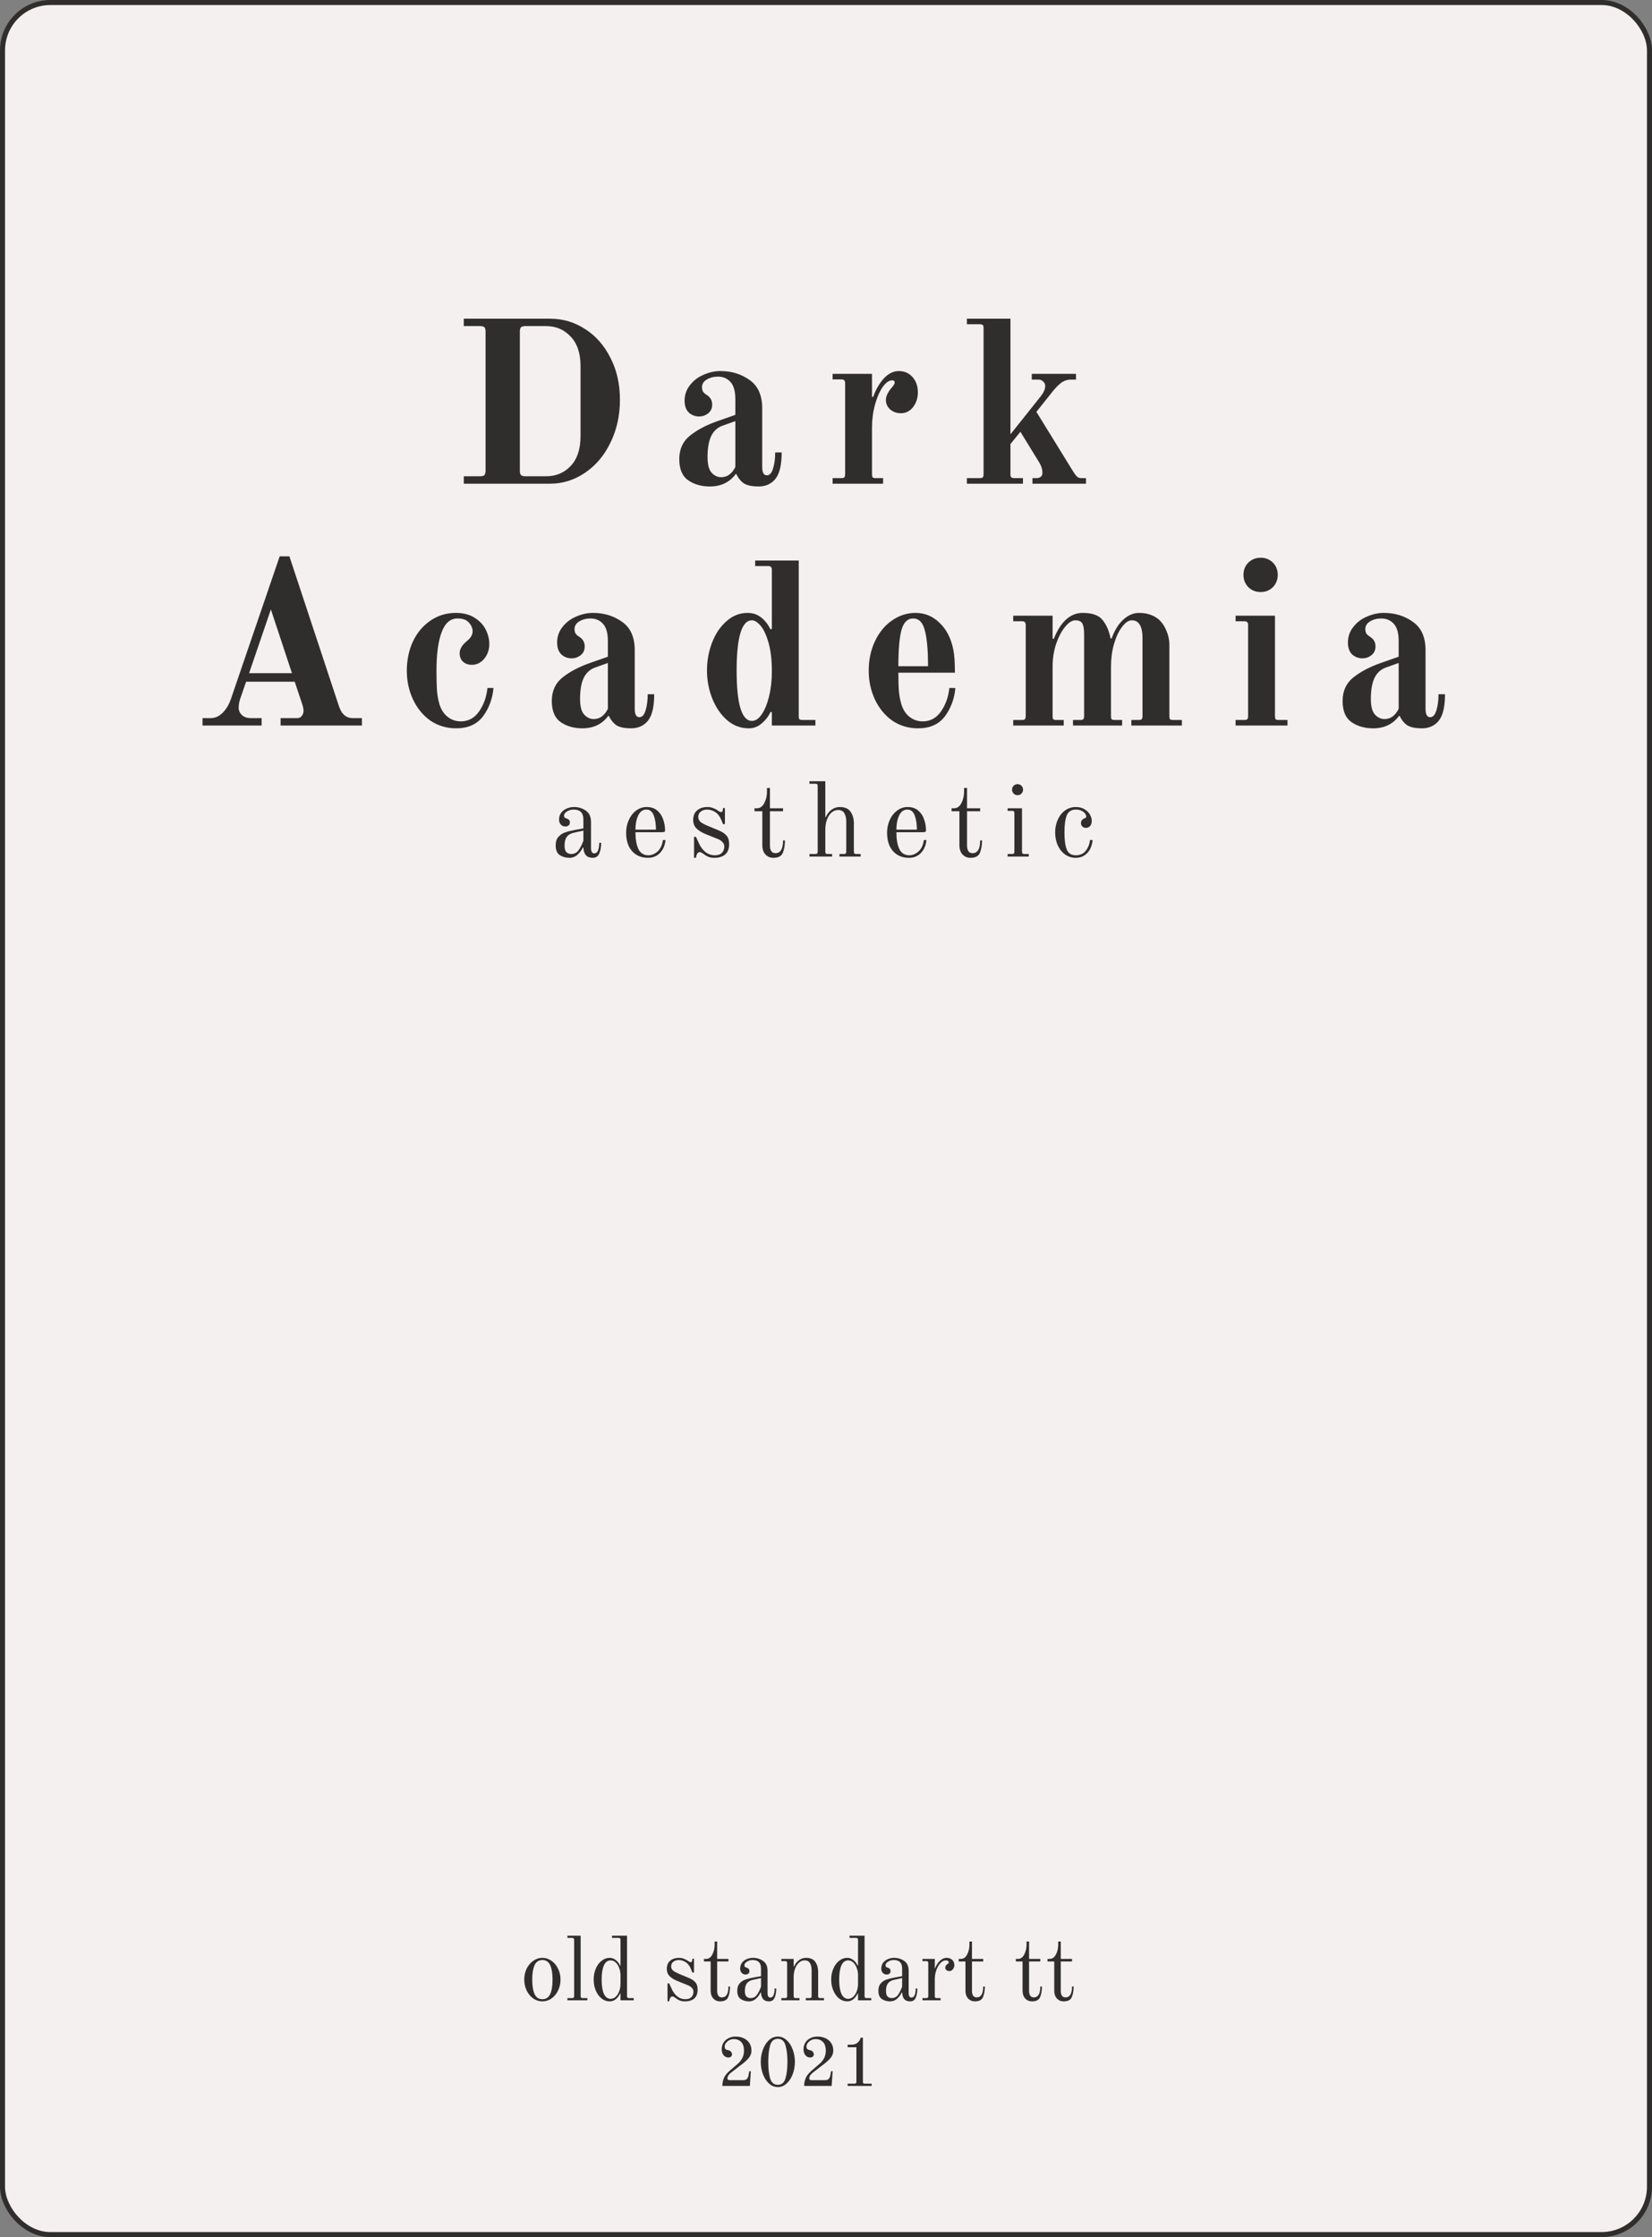 <svg width="328" height="444" viewBox="0 0 328 444" fill="none" xmlns="http://www.w3.org/2000/svg">
<rect x="0" y="0" width="328" height="444" fill="#808080" stroke="none"/>
<rect x="8" y="6" width="311" height="430" rx="10" fill="#F5F0F0"/>
<rect x="0.5" y="0.5" width="327" height="443" rx="9.5" fill="#F5F0F0" stroke="#302D2D"/>
<path d="M107.69 397.216C107.03 397.216 106.424 397.024 105.872 396.64C105.32 396.244 104.882 395.716 104.558 395.056C104.246 394.396 104.09 393.676 104.09 392.896C104.09 392.116 104.246 391.396 104.558 390.736C104.882 390.076 105.32 389.554 105.872 389.17C106.424 388.774 107.03 388.576 107.69 388.576C108.35 388.576 108.956 388.774 109.508 389.17C110.06 389.554 110.492 390.076 110.804 390.736C111.128 391.396 111.29 392.116 111.29 392.896C111.29 393.676 111.128 394.396 110.804 395.056C110.492 395.716 110.06 396.244 109.508 396.64C108.956 397.024 108.35 397.216 107.69 397.216ZM107.69 396.784C108.41 396.784 108.926 396.448 109.238 395.776C109.55 395.092 109.706 394.132 109.706 392.896C109.706 391.66 109.55 390.706 109.238 390.034C108.926 389.35 108.41 389.008 107.69 389.008C106.97 389.008 106.454 389.35 106.142 390.034C105.83 390.706 105.674 391.66 105.674 392.896C105.674 394.132 105.83 395.092 106.142 395.776C106.454 396.448 106.97 396.784 107.69 396.784ZM112.659 396.568H113.595C113.739 396.568 113.841 396.538 113.901 396.478C113.961 396.418 113.991 396.316 113.991 396.172V385.012C113.991 384.868 113.961 384.766 113.901 384.706C113.841 384.646 113.739 384.616 113.595 384.616H112.659V384.184H115.287V396.172C115.287 396.316 115.317 396.418 115.377 396.478C115.437 396.538 115.539 396.568 115.683 396.568H116.619V397H112.659V396.568ZM121.039 397.216C120.475 397.216 119.947 397.03 119.455 396.658C118.975 396.274 118.591 395.752 118.303 395.092C118.015 394.432 117.871 393.7 117.871 392.896C117.871 392.092 118.015 391.36 118.303 390.7C118.591 390.04 118.975 389.524 119.455 389.152C119.947 388.768 120.475 388.576 121.039 388.576C121.507 388.576 121.927 388.732 122.299 389.044C122.671 389.344 122.947 389.71 123.127 390.142L123.199 390.124V385.012C123.199 384.868 123.169 384.766 123.109 384.706C123.049 384.646 122.947 384.616 122.803 384.616H121.507V384.184H124.495V396.172C124.495 396.316 124.525 396.418 124.585 396.478C124.645 396.538 124.747 396.568 124.891 396.568H125.827V397H123.199V395.668L123.127 395.65C122.899 396.13 122.605 396.514 122.245 396.802C121.897 397.078 121.495 397.216 121.039 397.216ZM121.237 396.712C121.597 396.712 121.927 396.58 122.227 396.316C122.527 396.052 122.761 395.692 122.929 395.236C123.109 394.768 123.199 394.264 123.199 393.724V392.068C123.199 391.528 123.109 391.03 122.929 390.574C122.761 390.106 122.527 389.74 122.227 389.476C121.927 389.212 121.597 389.08 121.237 389.08C120.649 389.08 120.205 389.41 119.905 390.07C119.605 390.73 119.455 391.672 119.455 392.896C119.455 394.12 119.605 395.062 119.905 395.722C120.205 396.382 120.649 396.712 121.237 396.712ZM132.536 393.652H132.86L133.526 395.074C134.174 396.214 135.014 396.784 136.046 396.784C136.598 396.784 137.006 396.652 137.27 396.388C137.546 396.112 137.684 395.74 137.684 395.272C137.684 394.996 137.576 394.75 137.36 394.534C137.156 394.306 136.88 394.126 136.532 393.994L134.48 393.166C133.832 392.902 133.322 392.584 132.95 392.212C132.578 391.84 132.392 391.366 132.392 390.79C132.392 390.058 132.62 389.506 133.076 389.134C133.532 388.762 134.108 388.576 134.804 388.576C135.152 388.576 135.476 388.636 135.776 388.756C136.088 388.864 136.346 388.996 136.55 389.152C136.814 389.344 137.012 389.44 137.144 389.44C137.3 389.44 137.396 389.332 137.432 389.116L137.468 388.756H137.792V391.492H137.468L137.216 390.862C136.94 390.178 136.574 389.698 136.118 389.422C135.674 389.146 135.23 389.008 134.786 389.008C134.342 389.008 133.976 389.122 133.688 389.35C133.4 389.566 133.256 389.872 133.256 390.268C133.256 390.616 133.394 390.904 133.67 391.132C133.958 391.348 134.348 391.558 134.84 391.762L136.784 392.572C137.36 392.812 137.792 393.106 138.08 393.454C138.368 393.79 138.512 394.264 138.512 394.876C138.512 395.68 138.284 396.274 137.828 396.658C137.372 397.03 136.772 397.216 136.028 397.216C135.584 397.216 135.224 397.156 134.948 397.036C134.672 396.916 134.402 396.754 134.138 396.55C134.03 396.466 133.922 396.394 133.814 396.334C133.706 396.274 133.61 396.244 133.526 396.244C133.238 396.244 133.04 396.448 132.932 396.856L132.86 397.216H132.536V393.652ZM142.969 397.216C142.429 397.216 141.979 397.024 141.619 396.64C141.271 396.256 141.097 395.734 141.097 395.074V389.296H139.765V388.792H140.161C140.701 388.792 141.121 388.504 141.421 387.928C141.733 387.34 141.889 386.692 141.889 385.984V385.336H142.393V388.792H144.625V389.296H142.393V395.164C142.393 395.524 142.465 395.824 142.609 396.064C142.753 396.304 142.999 396.424 143.347 396.424C144.199 396.424 144.625 395.704 144.625 394.264H144.949C144.949 395.068 144.829 395.764 144.589 396.352C144.361 396.928 143.821 397.216 142.969 397.216ZM148.722 397.216C148.086 397.216 147.534 397.06 147.066 396.748C146.61 396.436 146.382 395.884 146.382 395.092C146.382 394.48 146.538 394 146.85 393.652C147.162 393.304 147.522 393.058 147.93 392.914C148.35 392.758 148.854 392.626 149.442 392.518L151.098 392.212V390.682C151.098 389.566 150.54 389.008 149.424 389.008C149.016 389.008 148.644 389.116 148.308 389.332C147.972 389.536 147.804 389.77 147.804 390.034C147.804 390.154 147.822 390.244 147.858 390.304C147.882 390.34 147.918 390.376 147.966 390.412C148.026 390.448 148.08 390.472 148.128 390.484C148.344 390.544 148.506 390.628 148.614 390.736C148.734 390.844 148.794 390.994 148.794 391.186C148.794 391.438 148.716 391.618 148.56 391.726C148.416 391.834 148.23 391.888 148.002 391.888C147.738 391.888 147.498 391.786 147.282 391.582C147.066 391.378 146.958 391.084 146.958 390.7C146.958 390.256 147.078 389.872 147.318 389.548C147.57 389.224 147.888 388.984 148.272 388.828C148.668 388.66 149.07 388.576 149.478 388.576C150.27 388.576 150.954 388.786 151.53 389.206C152.106 389.614 152.394 390.256 152.394 391.132V395.56C152.394 396.16 152.58 396.46 152.952 396.46C153.252 396.46 153.468 396.286 153.6 395.938C153.732 395.59 153.798 395.164 153.798 394.66H154.122C154.122 395.38 154.014 395.986 153.798 396.478C153.594 396.97 153.222 397.216 152.682 397.216C152.166 397.216 151.776 397.066 151.512 396.766C151.26 396.454 151.122 396.028 151.098 395.488L151.008 395.452C150.828 395.872 150.534 396.274 150.126 396.658C149.73 397.03 149.262 397.216 148.722 397.216ZM149.01 396.568C149.55 396.568 149.97 396.358 150.27 395.938C150.582 395.506 150.858 394.96 151.098 394.3V392.59L149.532 392.932C148.956 393.052 148.536 393.292 148.272 393.652C148.02 394 147.894 394.498 147.894 395.146C147.894 395.698 148.008 396.076 148.236 396.28C148.464 396.472 148.722 396.568 149.01 396.568ZM155.132 396.568H155.888C156.032 396.568 156.134 396.538 156.194 396.478C156.254 396.418 156.284 396.316 156.284 396.172V389.62C156.284 389.476 156.254 389.374 156.194 389.314C156.134 389.254 156.032 389.224 155.888 389.224H155.132V388.792H157.58V390.268L157.652 390.286C157.928 389.71 158.27 389.284 158.678 389.008C159.086 388.72 159.536 388.576 160.028 388.576C160.904 388.576 161.522 388.846 161.882 389.386C162.254 389.926 162.44 390.574 162.44 391.33V396.172C162.44 396.316 162.47 396.418 162.53 396.478C162.59 396.538 162.692 396.568 162.836 396.568H163.592V397H159.992V396.568H160.748C160.892 396.568 160.994 396.538 161.054 396.478C161.114 396.418 161.144 396.316 161.144 396.172V390.988C161.144 390.46 161.036 390.01 160.82 389.638C160.616 389.266 160.262 389.08 159.758 389.08C159.338 389.08 158.96 389.23 158.624 389.53C158.3 389.818 158.042 390.22 157.85 390.736C157.67 391.24 157.58 391.804 157.58 392.428V396.172C157.58 396.316 157.61 396.418 157.67 396.478C157.73 396.538 157.832 396.568 157.976 396.568H158.732V397H155.132V396.568ZM168.201 397.216C167.637 397.216 167.109 397.03 166.617 396.658C166.137 396.274 165.753 395.752 165.465 395.092C165.177 394.432 165.033 393.7 165.033 392.896C165.033 392.092 165.177 391.36 165.465 390.7C165.753 390.04 166.137 389.524 166.617 389.152C167.109 388.768 167.637 388.576 168.201 388.576C168.669 388.576 169.089 388.732 169.461 389.044C169.833 389.344 170.109 389.71 170.289 390.142L170.361 390.124V385.012C170.361 384.868 170.331 384.766 170.271 384.706C170.211 384.646 170.109 384.616 169.965 384.616H168.669V384.184H171.657V396.172C171.657 396.316 171.687 396.418 171.747 396.478C171.807 396.538 171.909 396.568 172.053 396.568H172.989V397H170.361V395.668L170.289 395.65C170.061 396.13 169.767 396.514 169.407 396.802C169.059 397.078 168.657 397.216 168.201 397.216ZM168.399 396.712C168.759 396.712 169.089 396.58 169.389 396.316C169.689 396.052 169.923 395.692 170.091 395.236C170.271 394.768 170.361 394.264 170.361 393.724V392.068C170.361 391.528 170.271 391.03 170.091 390.574C169.923 390.106 169.689 389.74 169.389 389.476C169.089 389.212 168.759 389.08 168.399 389.08C167.811 389.08 167.367 389.41 167.067 390.07C166.767 390.73 166.617 391.672 166.617 392.896C166.617 394.12 166.767 395.062 167.067 395.722C167.367 396.382 167.811 396.712 168.399 396.712ZM176.741 397.216C176.105 397.216 175.553 397.06 175.085 396.748C174.629 396.436 174.401 395.884 174.401 395.092C174.401 394.48 174.557 394 174.869 393.652C175.181 393.304 175.541 393.058 175.949 392.914C176.369 392.758 176.873 392.626 177.461 392.518L179.117 392.212V390.682C179.117 389.566 178.559 389.008 177.443 389.008C177.035 389.008 176.663 389.116 176.327 389.332C175.991 389.536 175.823 389.77 175.823 390.034C175.823 390.154 175.841 390.244 175.877 390.304C175.901 390.34 175.937 390.376 175.985 390.412C176.045 390.448 176.099 390.472 176.147 390.484C176.363 390.544 176.525 390.628 176.633 390.736C176.753 390.844 176.813 390.994 176.813 391.186C176.813 391.438 176.735 391.618 176.579 391.726C176.435 391.834 176.249 391.888 176.021 391.888C175.757 391.888 175.517 391.786 175.301 391.582C175.085 391.378 174.977 391.084 174.977 390.7C174.977 390.256 175.097 389.872 175.337 389.548C175.589 389.224 175.907 388.984 176.291 388.828C176.687 388.66 177.089 388.576 177.497 388.576C178.289 388.576 178.973 388.786 179.549 389.206C180.125 389.614 180.413 390.256 180.413 391.132V395.56C180.413 396.16 180.599 396.46 180.971 396.46C181.271 396.46 181.487 396.286 181.619 395.938C181.751 395.59 181.817 395.164 181.817 394.66H182.141C182.141 395.38 182.033 395.986 181.817 396.478C181.613 396.97 181.241 397.216 180.701 397.216C180.185 397.216 179.795 397.066 179.531 396.766C179.279 396.454 179.141 396.028 179.117 395.488L179.027 395.452C178.847 395.872 178.553 396.274 178.145 396.658C177.749 397.03 177.281 397.216 176.741 397.216ZM177.029 396.568C177.569 396.568 177.989 396.358 178.289 395.938C178.601 395.506 178.877 394.96 179.117 394.3V392.59L177.551 392.932C176.975 393.052 176.555 393.292 176.291 393.652C176.039 394 175.913 394.498 175.913 395.146C175.913 395.698 176.027 396.076 176.255 396.28C176.483 396.472 176.741 396.568 177.029 396.568ZM183.152 396.568H183.908C184.052 396.568 184.154 396.538 184.214 396.478C184.274 396.418 184.304 396.316 184.304 396.172V389.62C184.304 389.476 184.274 389.374 184.214 389.314C184.154 389.254 184.052 389.224 183.908 389.224H183.152V388.792H185.6V390.592L185.672 390.61C185.924 389.986 186.248 389.494 186.644 389.134C187.052 388.762 187.484 388.576 187.94 388.576C188.396 388.576 188.768 388.708 189.056 388.972C189.344 389.236 189.488 389.596 189.488 390.052C189.488 390.316 189.392 390.574 189.2 390.826C189.02 391.078 188.786 391.204 188.498 391.204C188.27 391.204 188.078 391.144 187.922 391.024C187.766 390.904 187.688 390.736 187.688 390.52C187.688 390.268 187.808 390.052 188.048 389.872C188.156 389.8 188.234 389.734 188.282 389.674C188.342 389.614 188.372 389.536 188.372 389.44C188.372 389.332 188.318 389.248 188.21 389.188C188.114 389.116 187.976 389.08 187.796 389.08C187.424 389.08 187.064 389.26 186.716 389.62C186.38 389.98 186.11 390.448 185.906 391.024C185.702 391.6 185.6 392.2 185.6 392.824V396.172C185.6 396.316 185.63 396.418 185.69 396.478C185.75 396.538 185.852 396.568 185.996 396.568H186.752V397H183.152V396.568ZM193.559 397.216C193.019 397.216 192.569 397.024 192.209 396.64C191.861 396.256 191.687 395.734 191.687 395.074V389.296H190.355V388.792H190.751C191.291 388.792 191.711 388.504 192.011 387.928C192.323 387.34 192.479 386.692 192.479 385.984V385.336H192.983V388.792H195.215V389.296H192.983V395.164C192.983 395.524 193.055 395.824 193.199 396.064C193.343 396.304 193.589 396.424 193.937 396.424C194.789 396.424 195.215 395.704 195.215 394.264H195.539C195.539 395.068 195.419 395.764 195.179 396.352C194.951 396.928 194.411 397.216 193.559 397.216ZM204.896 397.216C204.356 397.216 203.906 397.024 203.546 396.64C203.198 396.256 203.024 395.734 203.024 395.074V389.296H201.692V388.792H202.088C202.628 388.792 203.048 388.504 203.348 387.928C203.66 387.34 203.816 386.692 203.816 385.984V385.336H204.32V388.792H206.552V389.296H204.32V395.164C204.32 395.524 204.392 395.824 204.536 396.064C204.68 396.304 204.926 396.424 205.274 396.424C206.126 396.424 206.552 395.704 206.552 394.264H206.876C206.876 395.068 206.756 395.764 206.516 396.352C206.288 396.928 205.748 397.216 204.896 397.216ZM211.189 397.216C210.649 397.216 210.199 397.024 209.839 396.64C209.491 396.256 209.317 395.734 209.317 395.074V389.296H207.985V388.792H208.381C208.921 388.792 209.341 388.504 209.641 387.928C209.953 387.34 210.109 386.692 210.109 385.984V385.336H210.613V388.792H212.845V389.296H210.613V395.164C210.613 395.524 210.685 395.824 210.829 396.064C210.973 396.304 211.219 396.424 211.567 396.424C212.419 396.424 212.845 395.704 212.845 394.264H213.169C213.169 395.068 213.049 395.764 212.809 396.352C212.581 396.928 212.041 397.216 211.189 397.216ZM143.42 414C143.42 413.487 143.518 412.978 143.714 412.474C143.91 411.97 144.348 411.429 145.03 410.85L146.374 409.702C146.812 409.338 147.144 408.937 147.368 408.498C147.601 408.059 147.718 407.555 147.718 406.986C147.718 406.258 147.54 405.698 147.186 405.306C146.831 404.905 146.327 404.704 145.674 404.704C145.375 404.704 145.086 404.774 144.806 404.914C144.535 405.054 144.311 405.241 144.134 405.474C143.966 405.698 143.882 405.931 143.882 406.174C143.882 406.398 143.933 406.566 144.036 406.678C144.138 406.781 144.278 406.846 144.456 406.874C144.754 406.921 144.974 407.023 145.114 407.182C145.263 407.331 145.338 407.513 145.338 407.728C145.338 407.905 145.272 408.055 145.142 408.176C145.02 408.297 144.848 408.358 144.624 408.358C144.241 408.358 143.924 408.209 143.672 407.91C143.42 407.602 143.294 407.201 143.294 406.706C143.294 406.23 143.41 405.801 143.644 405.418C143.886 405.035 144.218 404.737 144.638 404.522C145.067 404.307 145.543 404.2 146.066 404.2C146.663 404.2 147.2 404.312 147.676 404.536C148.152 404.76 148.525 405.082 148.796 405.502C149.066 405.922 149.202 406.417 149.202 406.986C149.202 407.555 149.001 408.069 148.6 408.526C148.198 408.983 147.671 409.445 147.018 409.912L145.646 410.976C145.254 411.247 144.95 411.508 144.736 411.76C144.53 412.003 144.428 412.255 144.428 412.516C144.428 412.74 144.572 412.852 144.862 412.852H147.508C147.881 412.852 148.142 412.773 148.292 412.614C148.45 412.446 148.558 412.213 148.614 411.914L148.768 411.088H149.076L148.88 414H143.42ZM154.439 414.224C153.776 414.224 153.188 413.986 152.675 413.51C152.162 413.034 151.76 412.413 151.471 411.648C151.191 410.873 151.051 410.061 151.051 409.212C151.051 408.363 151.191 407.555 151.471 406.79C151.76 406.015 152.162 405.39 152.675 404.914C153.188 404.438 153.776 404.2 154.439 404.2C155.092 404.2 155.676 404.438 156.189 404.914C156.712 405.39 157.113 406.015 157.393 406.79C157.682 407.555 157.827 408.363 157.827 409.212C157.827 410.061 157.682 410.873 157.393 411.648C157.113 412.413 156.712 413.034 156.189 413.51C155.676 413.986 155.092 414.224 154.439 414.224ZM154.439 413.776C155.214 413.776 155.722 413.337 155.965 412.46C156.217 411.583 156.343 410.5 156.343 409.212C156.343 407.924 156.217 406.841 155.965 405.964C155.722 405.087 155.214 404.648 154.439 404.648C153.664 404.648 153.151 405.087 152.899 405.964C152.656 406.832 152.535 407.915 152.535 409.212C152.535 410.509 152.656 411.597 152.899 412.474C153.151 413.342 153.664 413.776 154.439 413.776ZM159.662 414C159.662 413.487 159.76 412.978 159.956 412.474C160.152 411.97 160.591 411.429 161.272 410.85L162.616 409.702C163.055 409.338 163.386 408.937 163.61 408.498C163.843 408.059 163.96 407.555 163.96 406.986C163.96 406.258 163.783 405.698 163.428 405.306C163.073 404.905 162.569 404.704 161.916 404.704C161.617 404.704 161.328 404.774 161.048 404.914C160.777 405.054 160.553 405.241 160.376 405.474C160.208 405.698 160.124 405.931 160.124 406.174C160.124 406.398 160.175 406.566 160.278 406.678C160.381 406.781 160.521 406.846 160.698 406.874C160.997 406.921 161.216 407.023 161.356 407.182C161.505 407.331 161.58 407.513 161.58 407.728C161.58 407.905 161.515 408.055 161.384 408.176C161.263 408.297 161.09 408.358 160.866 408.358C160.483 408.358 160.166 408.209 159.914 407.91C159.662 407.602 159.536 407.201 159.536 406.706C159.536 406.23 159.653 405.801 159.886 405.418C160.129 405.035 160.46 404.737 160.88 404.522C161.309 404.307 161.785 404.2 162.308 404.2C162.905 404.2 163.442 404.312 163.918 404.536C164.394 404.76 164.767 405.082 165.038 405.502C165.309 405.922 165.444 406.417 165.444 406.986C165.444 407.555 165.243 408.069 164.842 408.526C164.441 408.983 163.913 409.445 163.26 409.912L161.888 410.976C161.496 411.247 161.193 411.508 160.978 411.76C160.773 412.003 160.67 412.255 160.67 412.516C160.67 412.74 160.815 412.852 161.104 412.852H163.75C164.123 412.852 164.385 412.773 164.534 412.614C164.693 412.446 164.8 412.213 164.856 411.914L165.01 411.088H165.318L165.122 414H159.662ZM168.301 413.552H169.645C169.785 413.552 169.883 413.524 169.939 413.468C170.004 413.412 170.037 413.319 170.037 413.188V406.314H168.301V405.81H169.071C169.575 405.81 169.981 405.675 170.289 405.404C170.606 405.133 170.802 404.807 170.877 404.424H171.325V413.188C171.325 413.319 171.353 413.412 171.409 413.468C171.474 413.524 171.577 413.552 171.717 413.552H173.061V414H168.301V413.552Z" fill="#302D2D"/>
<path d="M92.082 94.528H95.302C95.731 94.528 96.023 94.451 96.176 94.298C96.329 94.114 96.406 93.823 96.406 93.424V65.824C96.406 65.395 96.329 65.103 96.176 64.95C96.023 64.797 95.731 64.72 95.302 64.72H92.082V63.248H109.194C111.74 63.248 114.07 63.938 116.186 65.318C118.302 66.667 119.974 68.569 121.2 71.022C122.458 73.445 123.086 76.22 123.086 79.348C123.086 82.476 122.458 85.313 121.2 87.858C119.974 90.403 118.287 92.397 116.14 93.838C114.024 95.279 111.709 96 109.194 96H92.082V94.528ZM108.412 94.528C110.375 94.528 112 93.853 113.288 92.504C114.607 91.124 115.266 89.131 115.266 86.524V72.724C115.266 70.117 114.607 68.139 113.288 66.79C112 65.41 110.375 64.72 108.412 64.72H104.318C103.92 64.72 103.628 64.797 103.444 64.95C103.291 65.103 103.214 65.395 103.214 65.824V93.424C103.214 93.823 103.291 94.114 103.444 94.298C103.628 94.451 103.92 94.528 104.318 94.528H108.412ZM140.94 96.552C139.254 96.552 137.812 96.138 136.616 95.31C135.451 94.482 134.868 93.087 134.868 91.124C134.868 89.131 135.589 87.567 137.03 86.432C138.502 85.267 140.358 84.301 142.596 83.534L146 82.338V79.21C146 77.646 145.678 76.511 145.034 75.806C144.39 75.101 143.562 74.748 142.55 74.748C141.692 74.748 140.94 74.947 140.296 75.346C139.683 75.714 139.376 76.235 139.376 76.91C139.376 77.094 139.422 77.324 139.514 77.6C139.637 77.845 139.836 78.06 140.112 78.244C140.572 78.52 140.894 78.811 141.078 79.118C141.293 79.425 141.4 79.823 141.4 80.314C141.4 81.05 141.124 81.633 140.572 82.062C140.051 82.461 139.468 82.66 138.824 82.66C138.027 82.66 137.337 82.399 136.754 81.878C136.202 81.326 135.926 80.544 135.926 79.532C135.926 78.367 136.279 77.339 136.984 76.45C137.69 75.53 138.594 74.84 139.698 74.38C140.802 73.889 141.922 73.644 143.056 73.644C145.264 73.644 147.196 74.242 148.852 75.438C150.508 76.603 151.336 78.474 151.336 81.05V92.688C151.336 93.792 151.643 94.344 152.256 94.344C152.808 94.344 153.222 93.884 153.498 92.964C153.774 92.044 153.912 90.986 153.912 89.79H155.2C155.2 92.029 154.863 93.669 154.188 94.712C153.851 95.264 153.376 95.709 152.762 96.046C152.149 96.383 151.444 96.552 150.646 96.552C149.389 96.552 148.438 96.368 147.794 96C147.15 95.601 146.614 94.957 146.184 94.068H146.092C144.866 95.724 143.148 96.552 140.94 96.552ZM143.194 94.712C144.39 94.712 145.326 94.037 146 92.688V83.58L143.424 84.5C142.412 84.868 141.661 85.573 141.17 86.616C140.71 87.628 140.48 88.993 140.48 90.71C140.48 92.213 140.756 93.255 141.308 93.838C141.86 94.421 142.489 94.712 143.194 94.712ZM165.312 94.896H167.06C167.336 94.896 167.52 94.85 167.612 94.758C167.734 94.635 167.796 94.436 167.796 94.16V76.036C167.796 75.76 167.734 75.576 167.612 75.484C167.52 75.361 167.336 75.3 167.06 75.3H165.312V74.196H173.132V78.75L173.362 78.796C173.852 77.385 174.542 76.174 175.432 75.162C176.352 74.15 177.364 73.644 178.468 73.644C179.572 73.644 180.476 74.043 181.182 74.84C181.887 75.637 182.24 76.649 182.24 77.876C182.24 79.011 181.918 79.992 181.274 80.82C180.63 81.617 179.832 82.016 178.882 82.016C178.054 82.016 177.348 81.771 176.766 81.28C176.183 80.759 175.892 80.13 175.892 79.394C175.892 78.658 176.26 77.861 176.996 77.002C177.425 76.511 177.64 76.159 177.64 75.944C177.64 75.637 177.471 75.484 177.134 75.484C176.52 75.484 175.892 75.929 175.248 76.818C174.634 77.707 174.128 78.873 173.73 80.314C173.331 81.755 173.132 83.289 173.132 84.914V94.16C173.132 94.436 173.178 94.635 173.27 94.758C173.392 94.85 173.592 94.896 173.868 94.896H175.34V96H165.312V94.896ZM191.973 94.896H194.549C194.825 94.896 195.009 94.85 195.101 94.758C195.224 94.635 195.285 94.436 195.285 94.16V65.088C195.285 64.812 195.239 64.628 195.147 64.536C195.055 64.413 194.856 64.352 194.549 64.352H191.973V63.248H200.621V86.202L206.601 78.704C207.214 77.937 207.521 77.247 207.521 76.634C207.521 76.235 207.383 75.929 207.107 75.714C206.862 75.469 206.57 75.346 206.233 75.346H204.853V74.196H213.639V75.346H212.581C211.845 75.346 211.17 75.591 210.557 76.082C209.974 76.542 209.284 77.293 208.487 78.336L205.773 81.74L212.949 93.378C213.256 93.899 213.532 94.283 213.777 94.528C214.022 94.773 214.314 94.896 214.651 94.896H215.617V96H204.991V94.896H205.819C206.095 94.896 206.356 94.819 206.601 94.666C206.846 94.482 206.969 94.221 206.969 93.884C206.969 93.148 206.754 92.443 206.325 91.768L202.599 85.696L200.621 88.134V94.16C200.621 94.436 200.682 94.635 200.805 94.758C200.928 94.85 201.142 94.896 201.449 94.896H203.105V96H191.973V94.896ZM40.211 142.528H41.775C42.695 142.528 43.508 142.175 44.213 141.47C44.919 140.734 45.455 139.845 45.823 138.802L55.529 110.42H57.461L67.305 140.182C67.827 141.746 68.731 142.528 70.019 142.528H71.859V144H55.713V142.528H59.025C59.393 142.528 59.685 142.39 59.899 142.114C60.145 141.807 60.267 141.455 60.267 141.056C60.267 140.719 60.175 140.274 59.991 139.722L58.519 135.306H48.859L47.893 138.112C47.556 138.971 47.387 139.753 47.387 140.458C47.387 141.01 47.602 141.501 48.031 141.93C48.491 142.329 49.074 142.528 49.779 142.528H51.941V144H40.211V142.528ZM49.457 133.604H57.967L53.781 120.954L49.457 133.604ZM90.571 144.552C88.669 144.552 86.968 144.046 85.465 143.034C83.993 141.991 82.843 140.596 82.015 138.848C81.187 137.1 80.773 135.183 80.773 133.098C80.773 131.013 81.171 129.096 81.969 127.348C82.797 125.6 83.947 124.22 85.419 123.208C86.921 122.165 88.608 121.644 90.479 121.644C91.951 121.644 93.177 121.951 94.159 122.564C95.171 123.177 95.922 123.959 96.413 124.91C96.903 125.861 97.149 126.842 97.149 127.854C97.149 128.958 96.811 129.924 96.137 130.752C95.462 131.549 94.65 131.948 93.699 131.948C92.993 131.948 92.411 131.749 91.951 131.35C91.491 130.921 91.261 130.353 91.261 129.648C91.261 128.82 91.751 128.007 92.733 127.21C93.469 126.597 93.837 125.968 93.837 125.324C93.837 124.68 93.591 124.097 93.101 123.576C92.641 123.024 91.889 122.748 90.847 122.748C89.406 122.748 88.347 123.668 87.673 125.508C86.998 127.317 86.661 129.847 86.661 133.098C86.661 134.723 86.692 135.996 86.753 136.916C86.814 137.805 86.952 138.649 87.167 139.446C87.443 140.581 87.964 141.485 88.731 142.16C89.528 142.835 90.448 143.172 91.491 143.172C92.993 143.172 94.205 142.513 95.125 141.194C96.045 139.875 96.597 138.327 96.781 136.548H97.977C97.793 138.664 97.103 140.535 95.907 142.16C94.711 143.755 92.932 144.552 90.571 144.552ZM115.63 144.552C113.944 144.552 112.502 144.138 111.306 143.31C110.141 142.482 109.558 141.087 109.558 139.124C109.558 137.131 110.279 135.567 111.72 134.432C113.192 133.267 115.048 132.301 117.286 131.534L120.69 130.338V127.21C120.69 125.646 120.368 124.511 119.724 123.806C119.08 123.101 118.252 122.748 117.24 122.748C116.382 122.748 115.63 122.947 114.986 123.346C114.373 123.714 114.066 124.235 114.066 124.91C114.066 125.094 114.112 125.324 114.204 125.6C114.327 125.845 114.526 126.06 114.802 126.244C115.262 126.52 115.584 126.811 115.768 127.118C115.983 127.425 116.09 127.823 116.09 128.314C116.09 129.05 115.814 129.633 115.262 130.062C114.741 130.461 114.158 130.66 113.514 130.66C112.717 130.66 112.027 130.399 111.444 129.878C110.892 129.326 110.616 128.544 110.616 127.532C110.616 126.367 110.969 125.339 111.674 124.45C112.38 123.53 113.284 122.84 114.388 122.38C115.492 121.889 116.612 121.644 117.746 121.644C119.954 121.644 121.886 122.242 123.542 123.438C125.198 124.603 126.026 126.474 126.026 129.05V140.688C126.026 141.792 126.333 142.344 126.946 142.344C127.498 142.344 127.912 141.884 128.188 140.964C128.464 140.044 128.602 138.986 128.602 137.79H129.89C129.89 140.029 129.553 141.669 128.878 142.712C128.541 143.264 128.066 143.709 127.452 144.046C126.839 144.383 126.134 144.552 125.336 144.552C124.079 144.552 123.128 144.368 122.484 144C121.84 143.601 121.304 142.957 120.874 142.068H120.782C119.556 143.724 117.838 144.552 115.63 144.552ZM117.884 142.712C119.08 142.712 120.016 142.037 120.69 140.688V131.58L118.114 132.5C117.102 132.868 116.351 133.573 115.86 134.616C115.4 135.628 115.17 136.993 115.17 138.71C115.17 140.213 115.446 141.255 115.998 141.838C116.55 142.421 117.179 142.712 117.884 142.712ZM148.65 144.552C147.055 144.552 145.629 144.015 144.372 142.942C143.114 141.838 142.133 140.412 141.428 138.664C140.722 136.885 140.37 135.03 140.37 133.098C140.37 131.135 140.707 129.28 141.382 127.532C142.056 125.784 143.007 124.373 144.234 123.3C145.46 122.196 146.871 121.644 148.466 121.644C149.447 121.644 150.321 121.935 151.088 122.518C151.854 123.101 152.483 123.898 152.974 124.91L153.25 124.818V113.088C153.25 112.812 153.188 112.628 153.066 112.536C152.974 112.413 152.79 112.352 152.514 112.352H149.938V111.248H158.586V142.16C158.586 142.436 158.632 142.635 158.724 142.758C158.846 142.85 159.046 142.896 159.322 142.896H161.898V144H153.25V141.332H152.974C152.575 142.191 151.992 142.942 151.226 143.586C150.49 144.23 149.631 144.552 148.65 144.552ZM149.294 143.08C149.999 143.08 150.643 142.651 151.226 141.792C151.839 140.903 152.33 139.707 152.698 138.204C153.066 136.701 153.25 135.045 153.25 133.236C153.25 131.028 153.035 129.157 152.606 127.624C152.176 126.091 151.655 124.956 151.042 124.22C150.428 123.484 149.846 123.116 149.294 123.116C147.27 123.116 146.258 126.443 146.258 133.098C146.258 139.753 147.27 143.08 149.294 143.08ZM182.28 144.552C180.378 144.552 178.676 144.046 177.174 143.034C175.702 141.991 174.552 140.596 173.724 138.848C172.896 137.1 172.482 135.183 172.482 133.098C172.482 130.951 172.896 129.004 173.724 127.256C174.552 125.508 175.671 124.143 177.082 123.162C178.523 122.15 180.087 121.644 181.774 121.644C183.644 121.644 185.254 122.319 186.604 123.668C187.953 124.987 188.842 126.735 189.272 128.912C189.486 129.893 189.594 131.427 189.594 133.512H178.37C178.37 134.984 178.4 136.149 178.462 137.008C178.523 137.836 178.661 138.649 178.876 139.446C179.152 140.581 179.673 141.485 180.44 142.16C181.237 142.835 182.157 143.172 183.2 143.172C184.702 143.172 185.914 142.513 186.834 141.194C187.754 139.875 188.306 138.327 188.49 136.548H189.686C189.502 138.664 188.812 140.535 187.616 142.16C186.42 143.755 184.641 144.552 182.28 144.552ZM184.258 132.224C184.258 129.004 184.043 126.627 183.614 125.094C183.215 123.53 182.448 122.748 181.314 122.748C180.179 122.748 179.397 123.53 178.968 125.094C178.569 126.627 178.37 129.004 178.37 132.224H184.258ZM201.171 142.896H202.919C203.195 142.896 203.379 142.85 203.471 142.758C203.594 142.635 203.655 142.436 203.655 142.16V124.036C203.655 123.76 203.594 123.576 203.471 123.484C203.379 123.361 203.195 123.3 202.919 123.3H201.171V122.196H208.991V126.75L209.221 126.796C210.601 123.361 212.518 121.644 214.971 121.644C216.872 121.644 218.191 122.119 218.927 123.07C219.694 124.021 220.215 125.232 220.491 126.704H220.721C221.273 125.14 222.024 123.913 222.975 123.024C223.956 122.104 225.014 121.644 226.149 121.644C226.916 121.644 227.575 121.736 228.127 121.92C228.679 122.073 229.2 122.319 229.691 122.656C230.458 123.208 231.056 123.975 231.485 124.956C231.945 125.937 232.175 126.949 232.175 127.992V142.16C232.175 142.436 232.221 142.635 232.313 142.758C232.436 142.85 232.635 142.896 232.911 142.896H234.659V144H224.631V142.896H226.103C226.379 142.896 226.563 142.85 226.655 142.758C226.778 142.635 226.839 142.436 226.839 142.16V126.658C226.839 124.297 226.134 123.116 224.723 123.116C224.079 123.116 223.435 123.545 222.791 124.404C222.147 125.232 221.61 126.367 221.181 127.808C220.782 129.219 220.583 130.721 220.583 132.316V142.16C220.583 142.436 220.629 142.635 220.721 142.758C220.844 142.85 221.043 142.896 221.319 142.896H222.791V144H213.039V142.896H214.511C214.787 142.896 214.971 142.85 215.063 142.758C215.186 142.635 215.247 142.436 215.247 142.16V125.83C215.247 124.91 215.14 124.235 214.925 123.806C214.71 123.346 214.235 123.116 213.499 123.116C212.855 123.116 212.18 123.545 211.475 124.404C210.77 125.263 210.172 126.397 209.681 127.808C209.221 129.219 208.991 130.721 208.991 132.316V142.16C208.991 142.436 209.037 142.635 209.129 142.758C209.252 142.85 209.451 142.896 209.727 142.896H211.199V144H201.171V142.896ZM250.29 117.504C249.339 117.504 248.527 117.182 247.852 116.538C247.208 115.863 246.886 115.051 246.886 114.1C246.886 113.119 247.208 112.306 247.852 111.662C248.527 111.018 249.339 110.696 250.29 110.696C251.271 110.696 252.084 111.018 252.728 111.662C253.372 112.306 253.694 113.119 253.694 114.1C253.694 115.051 253.372 115.863 252.728 116.538C252.084 117.182 251.271 117.504 250.29 117.504ZM245.322 142.896H247.07C247.346 142.896 247.53 142.85 247.622 142.758C247.745 142.635 247.806 142.436 247.806 142.16V124.036C247.806 123.76 247.745 123.576 247.622 123.484C247.53 123.361 247.346 123.3 247.07 123.3H245.322V122.196H253.142V142.16C253.142 142.436 253.188 142.635 253.28 142.758C253.403 142.85 253.602 142.896 253.878 142.896H255.626V144H245.322V142.896ZM272.641 144.552C270.955 144.552 269.513 144.138 268.317 143.31C267.152 142.482 266.569 141.087 266.569 139.124C266.569 137.131 267.29 135.567 268.731 134.432C270.203 133.267 272.059 132.301 274.297 131.534L277.701 130.338V127.21C277.701 125.646 277.379 124.511 276.735 123.806C276.091 123.101 275.263 122.748 274.251 122.748C273.393 122.748 272.641 122.947 271.997 123.346C271.384 123.714 271.077 124.235 271.077 124.91C271.077 125.094 271.123 125.324 271.215 125.6C271.338 125.845 271.537 126.06 271.813 126.244C272.273 126.52 272.595 126.811 272.779 127.118C272.994 127.425 273.101 127.823 273.101 128.314C273.101 129.05 272.825 129.633 272.273 130.062C271.752 130.461 271.169 130.66 270.525 130.66C269.728 130.66 269.038 130.399 268.455 129.878C267.903 129.326 267.627 128.544 267.627 127.532C267.627 126.367 267.98 125.339 268.685 124.45C269.391 123.53 270.295 122.84 271.399 122.38C272.503 121.889 273.623 121.644 274.757 121.644C276.965 121.644 278.897 122.242 280.553 123.438C282.209 124.603 283.037 126.474 283.037 129.05V140.688C283.037 141.792 283.344 142.344 283.957 142.344C284.509 142.344 284.923 141.884 285.199 140.964C285.475 140.044 285.613 138.986 285.613 137.79H286.901C286.901 140.029 286.564 141.669 285.889 142.712C285.552 143.264 285.077 143.709 284.463 144.046C283.85 144.383 283.145 144.552 282.347 144.552C281.09 144.552 280.139 144.368 279.495 144C278.851 143.601 278.315 142.957 277.885 142.068H277.793C276.567 143.724 274.849 144.552 272.641 144.552ZM274.895 142.712C276.091 142.712 277.027 142.037 277.701 140.688V131.58L275.125 132.5C274.113 132.868 273.362 133.573 272.871 134.616C272.411 135.628 272.181 136.993 272.181 138.71C272.181 140.213 272.457 141.255 273.009 141.838C273.561 142.421 274.19 142.712 274.895 142.712Z" fill="#302D2D"/>
<path d="M113.059 170.252C112.317 170.252 111.673 170.07 111.127 169.706C110.595 169.342 110.329 168.698 110.329 167.774C110.329 167.06 110.511 166.5 110.875 166.094C111.239 165.688 111.659 165.401 112.135 165.233C112.625 165.051 113.213 164.897 113.899 164.771L115.831 164.414V162.629C115.831 161.327 115.18 160.676 113.878 160.676C113.402 160.676 112.968 160.802 112.576 161.054C112.184 161.292 111.988 161.565 111.988 161.873C111.988 162.013 112.009 162.118 112.051 162.188C112.079 162.23 112.121 162.272 112.177 162.314C112.247 162.356 112.31 162.384 112.366 162.398C112.618 162.468 112.807 162.566 112.933 162.692C113.073 162.818 113.143 162.993 113.143 163.217C113.143 163.511 113.052 163.721 112.87 163.847C112.702 163.973 112.485 164.036 112.219 164.036C111.911 164.036 111.631 163.917 111.379 163.679C111.127 163.441 111.001 163.098 111.001 162.65C111.001 162.132 111.141 161.684 111.421 161.306C111.715 160.928 112.086 160.648 112.534 160.466C112.996 160.27 113.465 160.172 113.941 160.172C114.865 160.172 115.663 160.417 116.335 160.907C117.007 161.383 117.343 162.132 117.343 163.154V168.32C117.343 169.02 117.56 169.37 117.994 169.37C118.344 169.37 118.596 169.167 118.75 168.761C118.904 168.355 118.981 167.858 118.981 167.27H119.359C119.359 168.11 119.233 168.817 118.981 169.391C118.743 169.965 118.309 170.252 117.679 170.252C117.077 170.252 116.622 170.077 116.314 169.727C116.02 169.363 115.859 168.866 115.831 168.236L115.726 168.194C115.516 168.684 115.173 169.153 114.697 169.601C114.235 170.035 113.689 170.252 113.059 170.252ZM113.395 169.496C114.025 169.496 114.515 169.251 114.865 168.761C115.229 168.257 115.551 167.62 115.831 166.85V164.855L114.004 165.254C113.332 165.394 112.842 165.674 112.534 166.094C112.24 166.5 112.093 167.081 112.093 167.837C112.093 168.481 112.226 168.922 112.492 169.16C112.758 169.384 113.059 169.496 113.395 169.496ZM128.644 170.252C127.342 170.252 126.292 169.811 125.494 168.929C124.71 168.047 124.318 166.822 124.318 165.254C124.318 164.358 124.493 163.525 124.843 162.755C125.193 161.971 125.676 161.348 126.292 160.886C126.922 160.41 127.622 160.172 128.392 160.172C129.246 160.172 129.946 160.403 130.492 160.865C131.038 161.327 131.43 161.915 131.668 162.629C131.92 163.329 132.046 164.05 132.046 164.792C132.046 164.946 131.997 165.051 131.899 165.107C131.801 165.149 131.633 165.17 131.395 165.17H126.166C126.166 166.57 126.362 167.683 126.754 168.509C127.16 169.335 127.818 169.748 128.728 169.748C129.372 169.748 129.974 169.503 130.534 169.013C131.108 168.523 131.472 167.76 131.626 166.724H132.13C132.046 167.746 131.689 168.593 131.059 169.265C130.443 169.923 129.638 170.252 128.644 170.252ZM130.24 164.666C130.24 163.546 130.093 162.601 129.799 161.831C129.505 161.061 129.022 160.676 128.35 160.676C127.636 160.676 127.09 161.068 126.712 161.852C126.348 162.622 126.166 163.56 126.166 164.666H130.24ZM137.799 166.094H138.177L138.954 167.753C139.71 169.083 140.69 169.748 141.894 169.748C142.538 169.748 143.014 169.594 143.322 169.286C143.644 168.964 143.805 168.53 143.805 167.984C143.805 167.662 143.679 167.375 143.427 167.123C143.189 166.857 142.867 166.647 142.461 166.493L140.067 165.527C139.311 165.219 138.716 164.848 138.282 164.414C137.848 163.98 137.631 163.427 137.631 162.755C137.631 161.901 137.897 161.257 138.429 160.823C138.961 160.389 139.633 160.172 140.445 160.172C140.851 160.172 141.229 160.242 141.579 160.382C141.943 160.508 142.244 160.662 142.482 160.844C142.79 161.068 143.021 161.18 143.175 161.18C143.357 161.18 143.469 161.054 143.511 160.802L143.553 160.382H143.931V163.574H143.553L143.259 162.839C142.937 162.041 142.51 161.481 141.978 161.159C141.46 160.837 140.942 160.676 140.424 160.676C139.906 160.676 139.479 160.809 139.143 161.075C138.807 161.327 138.639 161.684 138.639 162.146C138.639 162.552 138.8 162.888 139.122 163.154C139.458 163.406 139.913 163.651 140.487 163.889L142.755 164.834C143.427 165.114 143.931 165.457 144.267 165.863C144.603 166.255 144.771 166.808 144.771 167.522C144.771 168.46 144.505 169.153 143.973 169.601C143.441 170.035 142.741 170.252 141.873 170.252C141.355 170.252 140.935 170.182 140.613 170.042C140.291 169.902 139.976 169.713 139.668 169.475C139.542 169.377 139.416 169.293 139.29 169.223C139.164 169.153 139.052 169.118 138.954 169.118C138.618 169.118 138.387 169.356 138.261 169.832L138.177 170.252H137.799V166.094ZM153.541 170.252C152.911 170.252 152.386 170.028 151.966 169.58C151.56 169.132 151.357 168.523 151.357 167.753V161.012H149.803V160.424H150.265C150.895 160.424 151.385 160.088 151.735 159.416C152.099 158.73 152.281 157.974 152.281 157.148V156.392H152.869V160.424H155.473V161.012H152.869V167.858C152.869 168.278 152.953 168.628 153.121 168.908C153.289 169.188 153.576 169.328 153.982 169.328C154.976 169.328 155.473 168.488 155.473 166.808H155.851C155.851 167.746 155.711 168.558 155.431 169.244C155.165 169.916 154.535 170.252 153.541 170.252ZM160.714 169.496H161.89C162.058 169.496 162.177 169.461 162.247 169.391C162.317 169.321 162.352 169.202 162.352 169.034V156.014C162.352 155.846 162.317 155.727 162.247 155.657C162.177 155.587 162.058 155.552 161.89 155.552H160.714V155.048H163.864V162.146L163.948 162.167C164.27 161.495 164.669 160.998 165.145 160.676C165.621 160.34 166.146 160.172 166.72 160.172C167.742 160.172 168.463 160.487 168.883 161.117C169.317 161.747 169.534 162.503 169.534 163.385V169.034C169.534 169.202 169.569 169.321 169.639 169.391C169.709 169.461 169.828 169.496 169.996 169.496H170.878V170H166.678V169.496H167.56C167.728 169.496 167.847 169.461 167.917 169.391C167.987 169.321 168.022 169.202 168.022 169.034V162.986C168.022 162.37 167.896 161.845 167.644 161.411C167.406 160.977 166.993 160.76 166.405 160.76C165.915 160.76 165.474 160.935 165.082 161.285C164.704 161.621 164.403 162.09 164.179 162.692C163.969 163.28 163.864 163.938 163.864 164.666V169.034C163.864 169.202 163.899 169.321 163.969 169.391C164.039 169.461 164.158 169.496 164.326 169.496H165.208V170H160.714V169.496ZM180.453 170.252C179.151 170.252 178.101 169.811 177.303 168.929C176.519 168.047 176.127 166.822 176.127 165.254C176.127 164.358 176.302 163.525 176.652 162.755C177.002 161.971 177.485 161.348 178.101 160.886C178.731 160.41 179.431 160.172 180.201 160.172C181.055 160.172 181.755 160.403 182.301 160.865C182.847 161.327 183.239 161.915 183.477 162.629C183.729 163.329 183.855 164.05 183.855 164.792C183.855 164.946 183.806 165.051 183.708 165.107C183.61 165.149 183.442 165.17 183.204 165.17H177.975C177.975 166.57 178.171 167.683 178.563 168.509C178.969 169.335 179.627 169.748 180.537 169.748C181.181 169.748 181.783 169.503 182.343 169.013C182.917 168.523 183.281 167.76 183.435 166.724H183.939C183.855 167.746 183.498 168.593 182.868 169.265C182.252 169.923 181.447 170.252 180.453 170.252ZM182.049 164.666C182.049 163.546 181.902 162.601 181.608 161.831C181.314 161.061 180.831 160.676 180.159 160.676C179.445 160.676 178.899 161.068 178.521 161.852C178.157 162.622 177.975 163.56 177.975 164.666H182.049ZM192.674 170.252C192.044 170.252 191.519 170.028 191.099 169.58C190.693 169.132 190.49 168.523 190.49 167.753V161.012H188.936V160.424H189.398C190.028 160.424 190.518 160.088 190.868 159.416C191.232 158.73 191.414 157.974 191.414 157.148V156.392H192.002V160.424H194.606V161.012H192.002V167.858C192.002 168.278 192.086 168.628 192.254 168.908C192.422 169.188 192.709 169.328 193.115 169.328C194.109 169.328 194.606 168.488 194.606 166.808H194.984C194.984 167.746 194.844 168.558 194.564 169.244C194.298 169.916 193.668 170.252 192.674 170.252ZM202.032 157.82C201.724 157.82 201.465 157.715 201.255 157.505C201.045 157.295 200.94 157.036 200.94 156.728C200.94 156.406 201.045 156.147 201.255 155.951C201.465 155.741 201.724 155.636 202.032 155.636C202.354 155.636 202.613 155.741 202.809 155.951C203.019 156.147 203.124 156.406 203.124 156.728C203.124 157.036 203.019 157.295 202.809 157.505C202.613 157.715 202.354 157.82 202.032 157.82ZM200.058 169.496H200.94C201.108 169.496 201.227 169.461 201.297 169.391C201.367 169.321 201.402 169.202 201.402 169.034V161.39C201.402 161.222 201.367 161.103 201.297 161.033C201.227 160.963 201.108 160.928 200.94 160.928H200.058V160.424H202.914V169.034C202.914 169.202 202.949 169.321 203.019 169.391C203.089 169.461 203.208 169.496 203.376 169.496H204.258V170H200.058V169.496ZM213.614 170.252C212.802 170.252 212.081 170.028 211.451 169.58C210.835 169.132 210.352 168.523 210.002 167.753C209.666 166.983 209.498 166.136 209.498 165.212C209.498 164.288 209.673 163.441 210.023 162.671C210.373 161.901 210.856 161.292 211.472 160.844C212.102 160.396 212.816 160.172 213.614 160.172C214.258 160.172 214.818 160.312 215.294 160.592C215.77 160.858 216.134 161.208 216.386 161.642C216.638 162.062 216.764 162.489 216.764 162.923C216.764 163.357 216.652 163.7 216.428 163.952C216.204 164.19 215.931 164.309 215.609 164.309C215.329 164.309 215.091 164.218 214.895 164.036C214.713 163.854 214.622 163.637 214.622 163.385C214.622 163.133 214.692 162.923 214.832 162.755C214.972 162.587 215.14 162.475 215.336 162.419C215.56 162.349 215.672 162.223 215.672 162.041C215.672 161.873 215.595 161.684 215.441 161.474C215.301 161.264 215.077 161.082 214.769 160.928C214.461 160.76 214.076 160.676 213.614 160.676C212.732 160.676 212.13 161.054 211.808 161.81C211.5 162.566 211.346 163.7 211.346 165.212C211.346 166.724 211.5 167.858 211.808 168.614C212.116 169.37 212.718 169.748 213.614 169.748C214.468 169.748 215.126 169.447 215.588 168.845C216.05 168.243 216.33 167.536 216.428 166.724H216.932C216.89 167.298 216.743 167.858 216.491 168.404C216.239 168.936 215.868 169.377 215.378 169.727C214.888 170.077 214.3 170.252 213.614 170.252Z" fill="#302D2D"/>
</svg>
